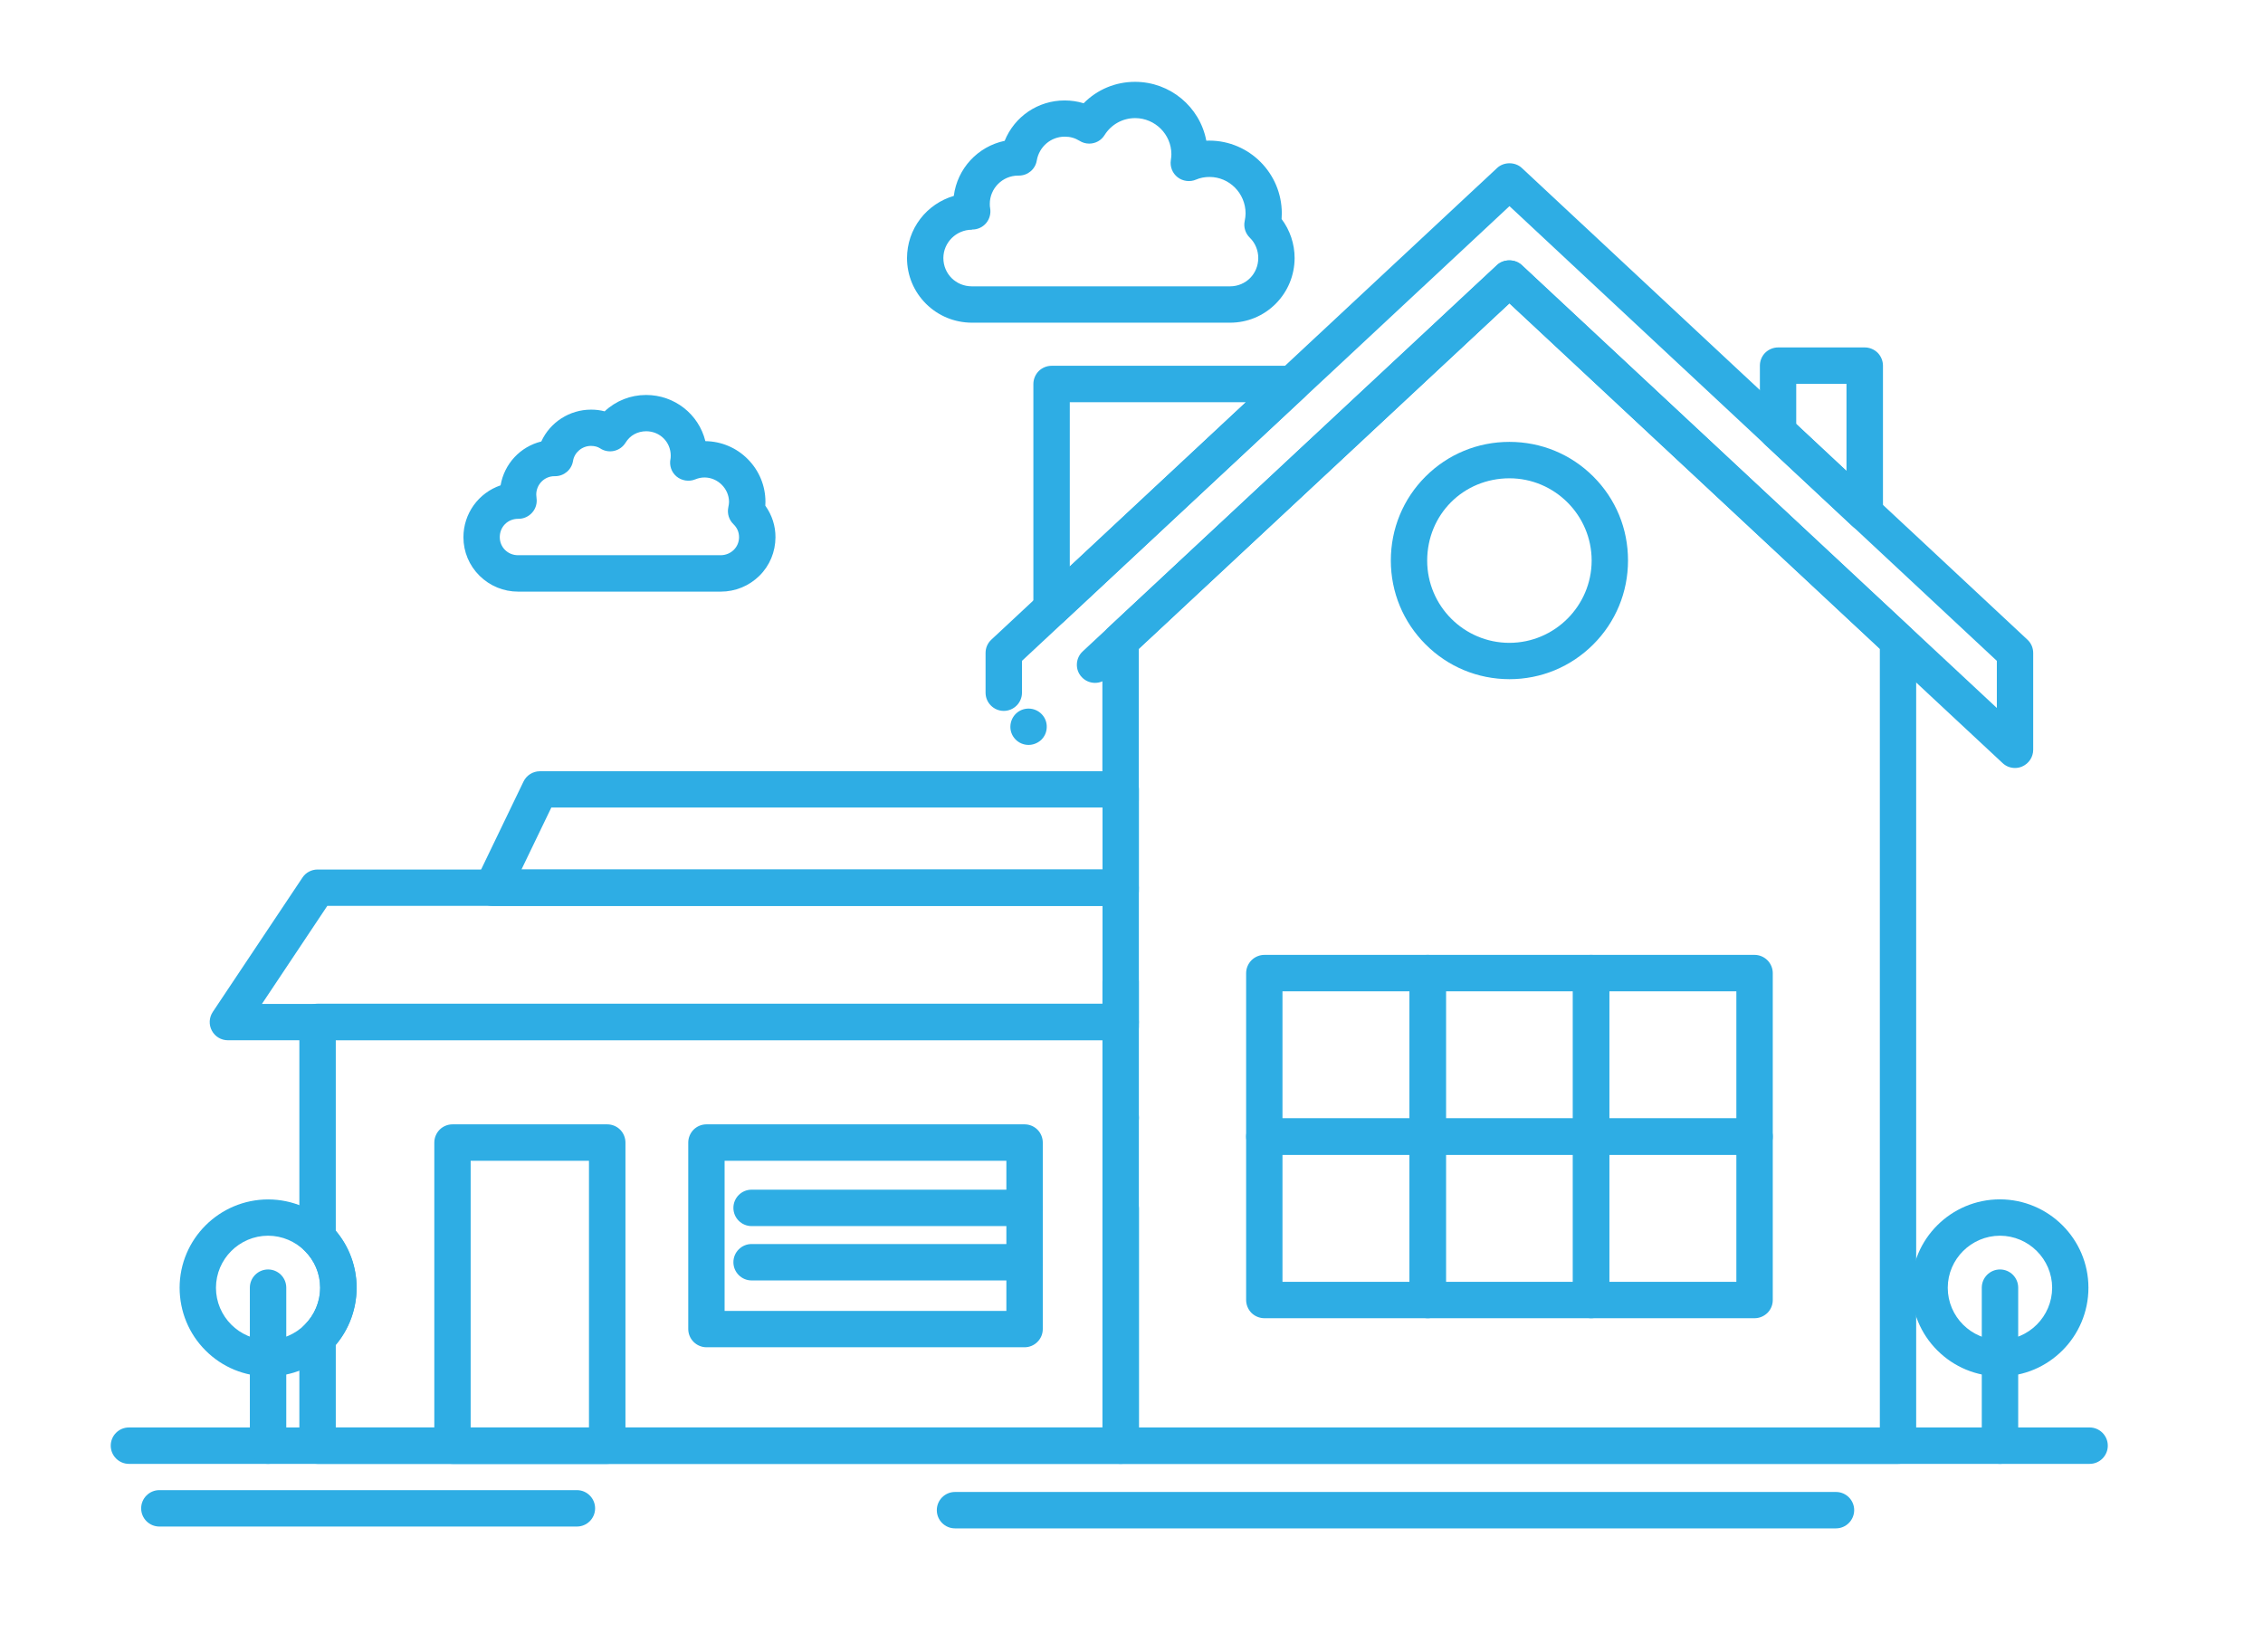 <?xml version="1.0" encoding="utf-8"?>
<!-- Generator: Adobe Illustrator 27.0.0, SVG Export Plug-In . SVG Version: 6.00 Build 0)  -->
<svg version="1.1" id="Capa_1" xmlns="http://www.w3.org/2000/svg" xmlns:xlink="http://www.w3.org/1999/xlink" x="0px" y="0px"
	 viewBox="0 0 331.86 242.3" style="enable-background:new 0 0 331.86 242.3;" xml:space="preserve">
<style type="text/css">
	.st0{fill:#2EADE4;}
</style>
<g>
	<path class="st0" d="M278.33,214.67H164.34c-0.7,0-1.39-0.29-1.89-0.78c-0.49-0.5-0.78-1.19-0.78-1.89v-68.02
		c0-1.47,1.19-2.67,2.67-2.67s2.67,1.2,2.67,2.67v65.36h108.66l0-114.19l-54.32-50.67L167,95.15v22.16c0,1.47-1.19,2.67-2.67,2.67
		s-2.67-1.19-2.67-2.67V93.99c0-0.75,0.3-1.44,0.85-1.95l57.01-53.17c0.99-0.92,2.65-0.92,3.64,0.01l56.99,53.16
		c0.55,0.51,0.85,1.2,0.85,1.95v118.02c0,0.71-0.28,1.38-0.78,1.89C279.71,214.4,279.04,214.68,278.33,214.67L278.33,214.67z
		 M164.34,133.31c-1.47,0-2.67-1.19-2.67-2.67c0-1.47,1.19-2.67,2.67-2.67s2.67,1.2,2.67,2.67
		C167.01,132.12,165.81,133.31,164.34,133.31z"/>
	<path class="st0" d="M295.49,112.62c-0.68,0-1.33-0.25-1.82-0.72l-72.32-67.42L162.4,99.43c-0.5,0.46-1.15,0.71-1.82,0.71
		c-0.74,0-1.45-0.31-1.95-0.85c-0.49-0.52-0.74-1.2-0.71-1.91c0.03-0.71,0.33-1.37,0.85-1.85l60.77-56.65
		c0.99-0.92,2.65-0.92,3.64,0.01l69.65,64.93v-6.91l-71.47-66.68l-71.49,66.68v4.67c0,1.47-1.2,2.67-2.67,2.67
		c-1.47,0-2.67-1.2-2.67-2.67v-5.83c0-0.75,0.3-1.44,0.85-1.95l74.16-69.16c0.99-0.93,2.65-0.93,3.64,0l74.13,69.16
		c0.55,0.51,0.85,1.21,0.85,1.95v14.2c0,1.06-0.63,2.02-1.61,2.45C296.21,112.55,295.86,112.62,295.49,112.62L295.49,112.62z
		 M150.83,109.24c-0.74,0-1.45-0.31-1.95-0.85c-0.49-0.53-0.74-1.2-0.71-1.91c0.03-0.71,0.33-1.37,0.85-1.86
		c0.49-0.46,1.14-0.71,1.82-0.71c0.73,0,1.45,0.31,1.95,0.85c0.49,0.52,0.74,1.2,0.71,1.91c-0.02,0.71-0.32,1.37-0.84,1.86
		C152.15,108.98,151.5,109.24,150.83,109.24z"/>
	<path class="st0" d="M273.46,77.88c-0.67,0-1.32-0.25-1.82-0.72l-12.71-11.87c-0.55-0.51-0.85-1.21-0.85-1.95v-9.72
		c0-0.7,0.28-1.39,0.78-1.89c0.5-0.49,1.19-0.78,1.89-0.78h12.71c0.71,0,1.39,0.29,1.89,0.78c0.49,0.5,0.78,1.19,0.78,1.89v21.59
		c0,1.06-0.63,2.02-1.61,2.45C274.18,77.81,273.82,77.88,273.46,77.88L273.46,77.88z M263.41,62.19l7.37,6.89V56.29l-7.37,0V62.19z"
		/>
	<path class="st0" d="M164.35,214.67H46.57c-0.71,0-1.39-0.29-1.89-0.78c-0.5-0.5-0.78-1.19-0.78-1.89v-15.83
		c0-0.71,0.28-1.39,0.78-1.89c1.46-1.47,2.27-3.41,2.27-5.46c0-2.06-0.8-3.97-2.25-5.39c-0.51-0.5-0.8-1.2-0.8-1.91v-31.66
		c0-0.7,0.28-1.39,0.78-1.88c0.49-0.5,1.18-0.79,1.89-0.79h117.77c0.7,0,1.39,0.29,1.89,0.79c0.49,0.49,0.78,1.18,0.78,1.88v0.71
		c0,1.47-1.19,2.67-2.67,2.67c-0.67,0-1.31-0.25-1.81-0.71H49.24v27.95c1.97,2.31,3.05,5.28,3.05,8.35c0,3.05-1.08,6.02-3.05,8.37
		v12.13h112.44v-32.09c0-1.47,1.19-2.67,2.67-2.67s2.67,1.19,2.67,2.67V212c0,0.71-0.28,1.38-0.78,1.89
		C165.72,214.39,165.06,214.67,164.35,214.67L164.35,214.67z M164.35,166.59c-1.47,0-2.67-1.2-2.67-2.67c0-1.47,1.19-2.67,2.67-2.67
		s2.67,1.19,2.67,2.67C167.01,165.39,165.82,166.59,164.35,166.59z"/>
	<path class="st0" d="M164.35,152.55H33.42c-0.99,0-1.89-0.54-2.35-1.41c-0.47-0.87-0.41-1.92,0.13-2.74l13.15-19.7
		c0.49-0.75,1.33-1.19,2.22-1.19h117.77c0.71,0,1.39,0.28,1.89,0.78c0.49,0.49,0.78,1.18,0.78,1.89v19.7c0,0.71-0.28,1.39-0.78,1.89
		C165.72,152.27,165.06,152.55,164.35,152.55L164.35,152.55z M38.41,147.22h123.27v-14.38H48L38.41,147.22z"/>
	<path class="st0" d="M164.35,132.85H72.23c-0.93,0-1.77-0.47-2.26-1.25c-0.49-0.78-0.55-1.74-0.15-2.57l6.95-14.42
		c0.44-0.92,1.39-1.51,2.4-1.51h85.18c0.7,0,1.39,0.28,1.89,0.78c0.49,0.49,0.78,1.18,0.78,1.89v14.42c0,0.71-0.28,1.38-0.78,1.88
		C165.73,132.57,165.06,132.85,164.35,132.85L164.35,132.85z M76.47,127.51h85.21v-9.09l-80.83,0L76.47,127.51z"/>
	<path class="st0" d="M89.04,214.67H66.36c-0.7,0-1.39-0.29-1.89-0.78c-0.49-0.5-0.78-1.19-0.78-1.89v-44.45
		c0-0.71,0.29-1.39,0.78-1.89c0.5-0.5,1.19-0.78,1.89-0.78h22.69c0.7,0,1.39,0.28,1.89,0.78c0.49,0.49,0.78,1.18,0.78,1.89v44.45
		c0,0.71-0.28,1.38-0.78,1.89C90.43,214.39,89.76,214.67,89.04,214.67z M69.02,209.34h17.35v-39.12H69.02V209.34z"/>
	<path class="st0" d="M150.25,197.57h-46.65c-0.7,0-1.39-0.29-1.89-0.79c-0.49-0.49-0.78-1.18-0.78-1.88v-27.35
		c0-0.71,0.29-1.39,0.78-1.89c0.5-0.5,1.19-0.78,1.89-0.78h46.65c0.7,0,1.39,0.28,1.89,0.78c0.49,0.49,0.78,1.18,0.78,1.89v27.35
		c0,0.71-0.28,1.38-0.78,1.88C151.63,197.29,150.96,197.57,150.25,197.57z M106.26,192.24h41.32v-22.02h-41.32V192.24z"/>
	<path class="st0" d="M150.25,179.8h-40.03c-1.47,0-2.67-1.19-2.67-2.67c0-1.47,1.19-2.67,2.67-2.67h40.03
		c1.47,0,2.67,1.2,2.67,2.67C152.91,178.61,151.72,179.8,150.25,179.8z"/>
	<path class="st0" d="M150.25,187.77h-40.03c-1.47,0-2.67-1.2-2.67-2.67c0-1.47,1.2-2.67,2.67-2.67h40.03
		c1.47,0,2.67,1.19,2.67,2.67C152.91,186.57,151.72,187.77,150.25,187.77z"/>
	<path class="st0" d="M209.37,169.34h-23.96c-0.7,0-1.39-0.29-1.89-0.78c-0.49-0.5-0.78-1.19-0.78-1.89v-23.96
		c0-0.71,0.29-1.39,0.78-1.89c0.5-0.5,1.19-0.79,1.89-0.79h23.96c0.7,0,1.39,0.29,1.89,0.79c0.49,0.49,0.78,1.18,0.78,1.89v23.96
		c0,0.71-0.28,1.38-0.78,1.89C210.75,169.06,210.08,169.34,209.37,169.34z M188.07,164.01h18.63v-18.64h-18.63V164.01z"/>
	<path class="st0" d="M233.33,169.34h-23.96c-0.7,0-1.39-0.29-1.89-0.78c-0.49-0.5-0.78-1.19-0.78-1.89v-23.97
		c0-0.7,0.29-1.39,0.78-1.88c0.5-0.5,1.19-0.79,1.89-0.79h23.96c0.71,0,1.39,0.29,1.89,0.79c0.5,0.49,0.78,1.18,0.78,1.88v23.97
		c0,0.71-0.27,1.38-0.78,1.89C234.72,169.06,234.04,169.34,233.33,169.34z M212.03,164.01h18.63v-18.64h-18.63V164.01z"/>
	<path class="st0" d="M257.3,169.34h-23.96c-0.7,0-1.39-0.29-1.89-0.78c-0.49-0.5-0.78-1.19-0.78-1.89v-23.97
		c0-0.7,0.29-1.39,0.78-1.88c0.5-0.5,1.19-0.79,1.89-0.79h23.96c0.71,0,1.39,0.29,1.89,0.79c0.49,0.49,0.78,1.18,0.78,1.88v23.97
		c0,0.71-0.27,1.38-0.78,1.89C258.67,169.06,258.01,169.34,257.3,169.34z M236,164.01h18.63v-18.64H236V164.01z"/>
	<path class="st0" d="M209.37,193.31h-23.96c-0.7,0-1.39-0.29-1.89-0.78c-0.49-0.5-0.78-1.19-0.78-1.89v-23.96
		c0-0.7,0.29-1.39,0.78-1.89c0.5-0.5,1.19-0.78,1.89-0.78h23.96c0.71,0,1.39,0.28,1.89,0.78c0.49,0.49,0.78,1.18,0.78,1.89v23.96
		c0,0.71-0.28,1.38-0.78,1.89C210.75,193.03,210.08,193.31,209.37,193.31z M188.07,187.97h18.63v-18.63h-18.63V187.97z"/>
	<path class="st0" d="M233.33,193.31h-23.96c-0.7,0-1.39-0.29-1.89-0.78c-0.49-0.5-0.78-1.19-0.78-1.89v-23.96
		c0-0.7,0.29-1.39,0.78-1.89c0.5-0.5,1.19-0.78,1.89-0.78h23.96c0.71,0,1.39,0.28,1.89,0.78c0.5,0.49,0.78,1.18,0.78,1.89v23.96
		c0,0.71-0.27,1.38-0.78,1.89C234.71,193.03,234.04,193.31,233.33,193.31z M212.03,187.97h18.63v-18.63h-18.63V187.97z"/>
	<path class="st0" d="M257.3,193.31h-23.96c-0.7,0-1.39-0.29-1.89-0.78c-0.49-0.5-0.78-1.19-0.78-1.89l0-23.96
		c0-0.71,0.29-1.39,0.78-1.89c0.5-0.5,1.19-0.78,1.89-0.78h23.96c0.71,0,1.39,0.28,1.89,0.78c0.49,0.5,0.78,1.19,0.78,1.89v23.96
		c0,0.71-0.27,1.38-0.78,1.89C258.67,193.03,258.01,193.31,257.3,193.31L257.3,193.31z M236,187.97h18.63v-18.63H236V187.97z"/>
	<path class="st0" d="M306.44,214.67H18.91c-1.47,0-2.67-1.2-2.67-2.67c0-1.47,1.19-2.67,2.67-2.67h287.52
		c1.47,0,2.67,1.19,2.67,2.67C309.1,213.47,307.91,214.67,306.44,214.67L306.44,214.67z"/>
	<path class="st0" d="M269.23,224.13H140.05c-1.47,0-2.67-1.19-2.67-2.67s1.2-2.67,2.67-2.67h129.19c1.47,0,2.67,1.19,2.67,2.67
		C271.9,222.93,270.71,224.13,269.23,224.13L269.23,224.13z"/>
	<path class="st0" d="M84.6,223.86H23.37c-1.47,0-2.67-1.19-2.67-2.67c0-1.47,1.2-2.67,2.67-2.67H84.6c1.47,0,2.67,1.2,2.67,2.67
		C87.27,222.67,86.07,223.86,84.6,223.86z"/>
	<path class="st0" d="M105.69,86.76h-29.7c-2.14,0-4.15-0.83-5.67-2.33c-1.52-1.51-2.36-3.51-2.36-5.65c0-3.45,2.19-6.5,5.45-7.61
		c0.54-3.15,2.88-5.67,5.97-6.43c1.29-2.83,4.16-4.67,7.29-4.67h0.03c0.67,0,1.33,0.08,1.97,0.25c1.65-1.55,3.8-2.4,6.07-2.4h0.03
		c4.12,0.01,7.69,2.79,8.67,6.77c2.35,0.03,4.57,0.97,6.22,2.64c1.67,1.68,2.59,3.91,2.59,6.27c0,0.18-0.01,0.36-0.02,0.55
		c0.98,1.37,1.5,2.97,1.49,4.64c-0.01,2.14-0.84,4.15-2.36,5.65C109.84,85.93,107.83,86.76,105.69,86.76L105.69,86.76z M75.98,76.08
		c-1.53,0.01-2.69,1.17-2.69,2.69c0,1.49,1.18,2.65,2.69,2.65h29.7c1.51-0.01,2.7-1.17,2.7-2.65c-0.01-0.75-0.27-1.36-0.83-1.91
		c-0.65-0.63-0.93-1.55-0.75-2.44c0.07-0.36,0.11-0.6,0.11-0.83c-0.01-1.93-1.65-3.57-3.6-3.57c-0.46,0-0.89,0.09-1.36,0.28
		c-0.9,0.37-1.98,0.2-2.73-0.42c-0.76-0.63-1.1-1.63-0.89-2.61c0.01-0.03,0.03-0.23,0.03-0.45c0-2-1.58-3.57-3.59-3.58
		c-1.29,0.01-2.37,0.6-3.03,1.67c-0.38,0.62-0.98,1.05-1.69,1.21c-0.69,0.16-1.44,0.03-2.04-0.37c-0.39-0.25-0.8-0.35-1.34-0.36
		h-0.01c-1.29,0-2.43,0.95-2.63,2.21c-0.21,1.29-1.32,2.23-2.63,2.23h-0.11c-1.46,0.01-2.65,1.21-2.65,2.7
		c0,0.17,0.01,0.27,0.04,0.51c0.11,0.77-0.12,1.54-0.63,2.12c-0.51,0.58-1.24,0.92-2.01,0.92L75.98,76.08z"/>
	<path class="st0" d="M221.35,99.6c-4.65-0.01-9.02-1.82-12.3-5.11c-3.27-3.27-5.09-7.64-5.09-12.29c0-4.67,1.81-9.05,5.09-12.32
		c3.27-3.27,7.64-5.08,12.29-5.08h0.02c4.65,0,9.02,1.81,12.29,5.08c3.29,3.28,5.1,7.65,5.09,12.32c0,4.65-1.81,9.02-5.09,12.3
		C230.36,97.79,225.99,99.6,221.35,99.6L221.35,99.6z M221.35,70.14c-6.76,0.01-12.05,5.31-12.06,12.07
		c0,6.65,5.41,12.06,12.06,12.06c6.64-0.01,12.05-5.43,12.06-12.06C233.41,75.56,227.99,70.14,221.35,70.14z"/>
	<path class="st0" d="M154.21,91.87c-0.37,0-0.73-0.07-1.06-0.22c-0.98-0.42-1.61-1.38-1.61-2.45V56.31c0-0.7,0.29-1.39,0.78-1.89
		c0.5-0.49,1.19-0.78,1.89-0.78h35.26c1.1,0,2.07,0.67,2.48,1.69c0.4,1.03,0.14,2.17-0.67,2.93l-35.26,32.89
		C155.53,91.61,154.89,91.87,154.21,91.87L154.21,91.87z M156.88,58.98v24.09l25.82-24.09L156.88,58.98z"/>
	<path class="st0" d="M180.39,47.32h-37.88c-2.53-0.01-4.92-0.99-6.71-2.77c-1.8-1.79-2.79-4.17-2.79-6.71
		c0.01-2.1,0.68-4.09,1.95-5.75c1.23-1.61,2.98-2.8,4.91-3.36c0.51-4.01,3.51-7.25,7.46-8.08c1.46-3.59,4.91-5.92,8.79-5.92h0.02
		c0.95,0,1.87,0.14,2.77,0.41c2.01-2.03,4.69-3.14,7.54-3.14c5.11,0,9.5,3.63,10.45,8.63c0.15-0.01,0.3-0.01,0.45-0.01
		c5.85,0.01,10.62,4.79,10.62,10.67c0,0.27-0.01,0.55-0.03,0.83c1.23,1.63,1.91,3.65,1.91,5.72c-0.01,2.53-0.99,4.91-2.77,6.7
		C185.3,46.33,182.92,47.32,180.39,47.32L180.39,47.32z M142.51,33.69c-2.29,0.01-4.16,1.87-4.17,4.15
		c0.01,2.32,1.83,4.14,4.17,4.15h37.88c2.31-0.01,4.12-1.83,4.13-4.15c0-1.13-0.45-2.21-1.23-2.97c-0.66-0.64-0.95-1.56-0.76-2.46
		c0.08-0.37,0.13-0.77,0.13-1.13c-0.01-2.94-2.38-5.33-5.29-5.33h-0.01c-0.69,0-1.37,0.13-1.97,0.39c-0.87,0.38-1.93,0.25-2.69-0.34
		c-0.77-0.59-1.15-1.56-1-2.52c0.05-0.32,0.08-0.62,0.08-0.87c-0.01-2.91-2.39-5.28-5.31-5.29c-1.84,0-3.51,0.93-4.49,2.49
		c-0.49,0.79-1.33,1.25-2.26,1.25c-0.49,0-0.99-0.14-1.41-0.41c-0.67-0.41-1.36-0.61-2.17-0.61c-2.03,0-3.75,1.47-4.1,3.49
		c-0.21,1.29-1.32,2.22-2.63,2.22h-0.11c-2.29,0.01-4.15,1.87-4.15,4.15c0,0.26,0.01,0.45,0.05,0.63c0.13,0.77-0.07,1.57-0.58,2.18
		c-0.51,0.61-1.25,0.95-2.05,0.95L142.51,33.69z"/>
	<path class="st0" d="M39.31,201.84c-3.47,0-6.72-1.35-9.17-3.8c-2.45-2.45-3.79-5.72-3.8-9.19c0-7.14,5.82-12.95,12.98-12.96
		c7.15,0.01,12.98,5.82,12.98,12.96c-0.01,3.47-1.35,6.74-3.8,9.19C46.04,200.49,42.77,201.84,39.31,201.84L39.31,201.84z
		 M39.31,181.21c-4.21,0.01-7.63,3.43-7.64,7.63c0,4.21,3.43,7.65,7.64,7.66c4.21-0.01,7.64-3.45,7.64-7.66
		C46.94,184.64,43.51,181.22,39.31,181.21z"/>
	<path class="st0" d="M39.31,214.67c-1.47,0-2.67-1.2-2.67-2.67v-23.17c0-1.47,1.2-2.67,2.67-2.67c1.47,0,2.67,1.19,2.67,2.67v23.17
		C41.97,213.47,40.78,214.67,39.31,214.67z"/>
	<path class="st0" d="M293.29,201.84c-3.47-0.01-6.73-1.36-9.19-3.81c-2.45-2.45-3.8-5.71-3.81-9.19c0-7.15,5.83-12.96,12.99-12.96
		c7.15,0.01,12.98,5.82,12.98,12.96C306.26,196,300.44,201.84,293.29,201.84L293.29,201.84z M293.29,181.21
		c-4.21,0.01-7.65,3.43-7.66,7.63c0,4.22,3.44,7.66,7.66,7.66c4.21-0.01,7.64-3.45,7.65-7.66
		C300.93,184.64,297.49,181.22,293.29,181.21z"/>
	<path class="st0" d="M293.29,214.67c-1.47,0-2.67-1.2-2.67-2.67v-23.17c0-1.47,1.2-2.67,2.67-2.67c1.47,0,2.67,1.19,2.67,2.67
		v23.17C295.95,213.47,294.76,214.67,293.29,214.67z"/>
</g>
</svg>

